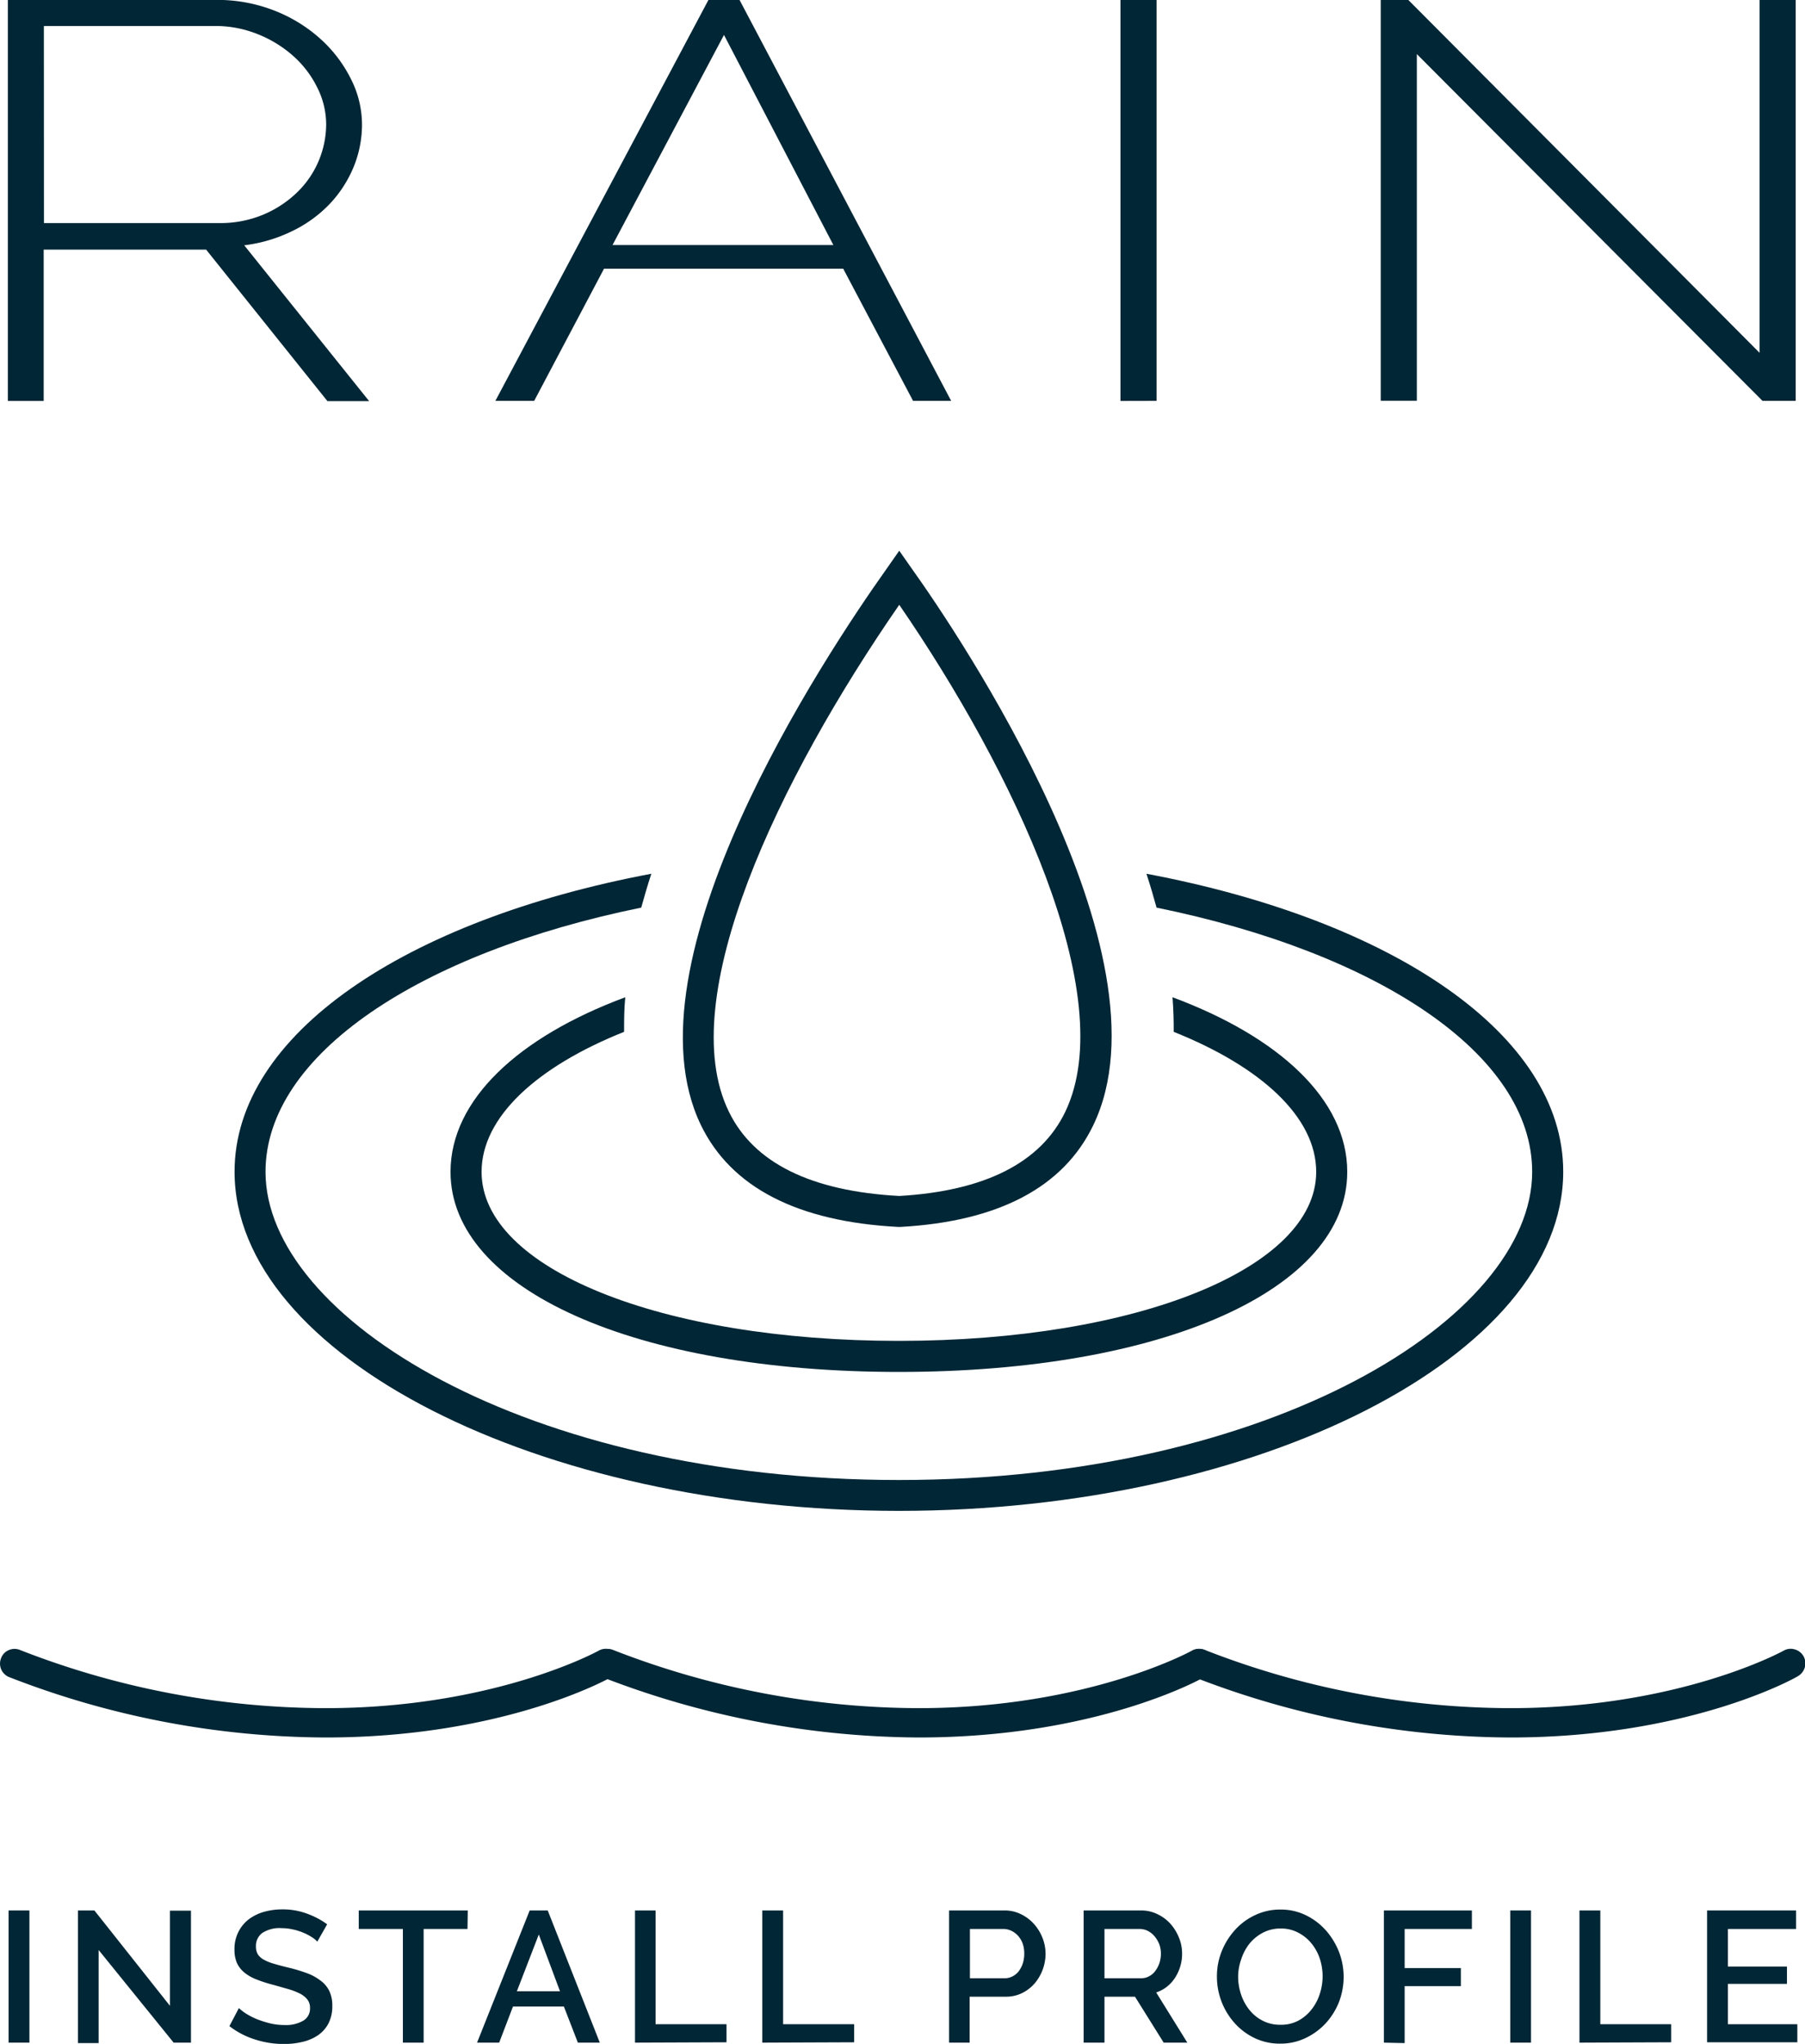 <svg viewBox="0 0 200 226.39" xmlns="http://www.w3.org/2000/svg"><g fill="#012635" transform="translate(-307.36 -289.01)"><path d="m407 424.91h-.09c-11.18-.58-18.55-4.38-21.89-11.29-8.73-18.05 13.55-51.72 20.58-61.61l1.4-2 1.4 2c5 7 29.22 42.69 20.1 61.63-3.31 6.88-10.51 10.67-21.4 11.27zm0-68.91c-13.35 19.29-25 43.57-18.89 56.12 2.75 5.69 9.1 8.83 18.89 9.36 9.49-.55 15.69-3.69 18.4-9.33 6.15-12.87-5.79-37.81-18.4-56.15z"/><path d="m308.31 515.26v-14.64h2.31v14.64z"/><path d="m318.29 505v10.31h-2.29v-14.69h1.82l8.37 10.56v-10.54h2.33v14.62h-1.92z"/><path d="m342.52 504.07a3 3 0 0 0 -.6-.49 5.91 5.91 0 0 0 -.91-.48 6.31 6.31 0 0 0 -1.16-.37 5.53 5.53 0 0 0 -1.28-.15 3.5 3.5 0 0 0 -2.16.54 1.77 1.77 0 0 0 -.69 1.48 1.66 1.66 0 0 0 .21.88 1.84 1.84 0 0 0 .68.6 5.31 5.31 0 0 0 1.13.45q.67.2 1.59.42a18.69 18.69 0 0 1 2 .6 5.67 5.67 0 0 1 1.51.81 3.17 3.17 0 0 1 1 1.16 3.73 3.73 0 0 1 .34 1.68 4.12 4.12 0 0 1 -.42 1.92 3.64 3.64 0 0 1 -1.15 1.31 5.1 5.1 0 0 1 -1.71.74 8.6 8.6 0 0 1 -2.08.24 10.34 10.34 0 0 1 -3.23-.51 9 9 0 0 1 -2.81-1.47l1.05-2a5.19 5.19 0 0 0 .77.6 7.62 7.62 0 0 0 1.18.61 11.21 11.21 0 0 0 1.45.47 6.8 6.8 0 0 0 1.63.2 3.84 3.84 0 0 0 2.1-.48 1.54 1.54 0 0 0 .75-1.4 1.49 1.49 0 0 0 -.28-.93 2.48 2.48 0 0 0 -.79-.65 7.68 7.68 0 0 0 -1.26-.5l-1.69-.48a15.47 15.47 0 0 1 -1.91-.61 4.83 4.83 0 0 1 -1.35-.77 3 3 0 0 1 -.82-1.06 3.66 3.66 0 0 1 -.27-1.48 4.15 4.15 0 0 1 .41-1.9 4.07 4.07 0 0 1 1.12-1.41 5.12 5.12 0 0 1 1.68-.85 7.47 7.47 0 0 1 2.11-.29 7.62 7.62 0 0 1 2.74.48 8.91 8.91 0 0 1 2.21 1.17z"/><path d="m359.16 502.67h-4.86v12.59h-2.3v-12.59h-4.89v-2.05h12.08z"/><path d="m366.05 500.62h2l5.77 14.64h-2.43l-1.55-4h-5.64l-1.53 4h-2.45zm3.36 8.95-2.35-6.29-2.43 6.29z"/><path d="m377.72 515.26v-14.64h2.28v12.6h7.86v2z"/><path d="m391.82 515.26v-14.64h2.31v12.6h7.87v2z"/><path d="m412.52 515.26v-14.64h6.15a4 4 0 0 1 1.83.42 4.62 4.62 0 0 1 1.43 1.08 5.09 5.09 0 0 1 .94 1.53 4.81 4.81 0 0 1 .34 1.74 5.09 5.09 0 0 1 -1.21 3.31 4.46 4.46 0 0 1 -1.39 1.07 4 4 0 0 1 -1.81.4h-4v5.09zm2.31-7.13h3.82a1.93 1.93 0 0 0 .9-.21 2.09 2.09 0 0 0 .69-.57 3 3 0 0 0 .45-.87 3.42 3.42 0 0 0 .16-1.09 3.25 3.25 0 0 0 -.18-1.12 2.67 2.67 0 0 0 -.51-.85 2.42 2.42 0 0 0 -.76-.56 2 2 0 0 0 -.87-.19h-3.7z"/><path d="m427.43 515.26v-14.64h6.38a4 4 0 0 1 1.82.42 4.54 4.54 0 0 1 1.44 1.08 5.27 5.27 0 0 1 .93 1.53 4.61 4.61 0 0 1 .34 1.74 4.86 4.86 0 0 1 -.78 2.68 4.13 4.13 0 0 1 -.91 1 3.84 3.84 0 0 1 -1.18.63l3.45 5.56h-2.62l-3.18-5.09h-3.38v5.09zm2.31-7.13h4.05a1.81 1.81 0 0 0 .89-.22 2.05 2.05 0 0 0 .69-.59 3.2 3.2 0 0 0 .46-.88 3.3 3.3 0 0 0 .16-1.05 2.93 2.93 0 0 0 -.19-1.06 3.24 3.24 0 0 0 -.52-.86 2.47 2.47 0 0 0 -.74-.59 2 2 0 0 0 -.88-.21h-3.92z"/><path d="m449.21 515.37a6.42 6.42 0 0 1 -2.86-.63 7.05 7.05 0 0 1 -2.21-1.67 7.7 7.7 0 0 1 -1.94-5.13 7.41 7.41 0 0 1 .53-2.8 7.83 7.83 0 0 1 1.48-2.37 6.87 6.87 0 0 1 2.23-1.64 6.39 6.39 0 0 1 2.81-.61 6.26 6.26 0 0 1 2.85.65 7.14 7.14 0 0 1 2.21 1.7 8 8 0 0 1 1.43 2.38 7.73 7.73 0 0 1 .5 2.71 7.83 7.83 0 0 1 -.52 2.81 7.66 7.66 0 0 1 -1.48 2.36 7.3 7.3 0 0 1 -2.24 1.63 6.4 6.4 0 0 1 -2.79.61zm-4.66-7.43a6.12 6.12 0 0 0 .33 2 5.41 5.41 0 0 0 .94 1.72 4.46 4.46 0 0 0 1.47 1.18 4.13 4.13 0 0 0 1.94.44 4.06 4.06 0 0 0 2-.46 4.64 4.64 0 0 0 1.45-1.23 5.4 5.4 0 0 0 .91-1.71 6.26 6.26 0 0 0 0-3.95 5.26 5.26 0 0 0 -.94-1.69 4.6 4.6 0 0 0 -1.46-1.17 4 4 0 0 0 -1.91-.45 4.14 4.14 0 0 0 -2 .47 4.79 4.79 0 0 0 -1.47 1.2 5.4 5.4 0 0 0 -.91 1.71 5.85 5.85 0 0 0 -.35 1.94z"/><path d="m460.7 515.26v-14.64h9.75v2.05h-7.45v4.33h6.23v2h-6.23v6.31z"/><path d="m474.7 515.26v-14.64h2.3v14.64z"/><path d="m482.37 515.26v-14.64h2.31v12.6h7.85v2z"/><path d="m506.51 513.22v2h-10v-14.6h9.86v2.05h-7.55v4.16h6.54v1.92h-6.54v4.47z"/><path d="m308.23 333.42v-44.42h23.06a17.35 17.35 0 0 1 6.49 1.19 16.63 16.63 0 0 1 5.12 3.16 14.9 14.9 0 0 1 3.36 4.44 11.16 11.16 0 0 1 1.21 5 12.37 12.37 0 0 1 -.93 4.72 13.34 13.34 0 0 1 -2.66 4.1 14.31 14.31 0 0 1 -4.15 3 16.64 16.64 0 0 1 -5.31 1.57l13.84 17.26h-4.62l-13.44-16.78h-18v16.76zm4-19.7h19.46a12.3 12.3 0 0 0 4.85-.94 12.17 12.17 0 0 0 3.75-2.47 10.55 10.55 0 0 0 3.21-7.54 9.09 9.09 0 0 0 -1-4.09 11.37 11.37 0 0 0 -2.66-3.48 13.22 13.22 0 0 0 -3.91-2.4 12.51 12.51 0 0 0 -4.8-.91h-18.91z"/><path d="m385.86 289h3.44l23.45 44.41h-4.22l-7.74-14.64h-26.5l-7.74 14.64h-4.3zm13.84 27.15-12.12-23.27-12.35 23.27z"/><path d="m431.51 333.42v-44.42h4v44.41z"/><path d="m464.35 295v38.4h-4v-44.4h3.05l38.93 39.09v-39.09h4v44.41h-3.68z"/><path d="m343.42 480.7a96.67 96.67 0 0 1 -34.8-6.64.86.86 0 0 1 -.44-1.12.83.83 0 0 1 1.1-.46 94.75 94.75 0 0 0 34.14 6.52c19 0 30.54-6.41 30.65-6.47a.82.82 0 0 1 1.14.34.87.87 0 0 1 -.33 1.17c-.48.26-12.03 6.66-31.46 6.66z"/><path d="m343.42 481.46a97.53 97.53 0 0 1 -35.1-6.71 1.61 1.61 0 0 1 -.83-2.1 1.54 1.54 0 0 1 .87-.88 1.57 1.57 0 0 1 1.22 0 93.49 93.49 0 0 0 33.84 6.44c18.68 0 30.17-6.3 30.28-6.37a1.58 1.58 0 0 1 1.22-.14 1.62 1.62 0 0 1 1 .78 1.64 1.64 0 0 1 -.63 2.18c-.52.34-12.22 6.8-31.87 6.8zm-34.42-8.29c-.12.11-.09.18 0 .2a96 96 0 0 0 34.42 6.63c19.25 0 30.62-6.31 31.09-6.58a.11.11 0 0 0 0-.15c-.22 0-12 6.52-31.13 6.52a95.9 95.9 0 0 1 -34.38-6.62z"/><path d="m474.71 480.7a96.51 96.51 0 0 1 -34.79-6.64.86.86 0 0 1 -.45-1.12.83.83 0 0 1 1.1-.46 94.75 94.75 0 0 0 34.14 6.52c19 0 30.54-6.41 30.65-6.47a.82.82 0 0 1 1.14.34.87.87 0 0 1 -.33 1.17c-.48.26-12.03 6.66-31.46 6.66z"/><path d="m474.71 481.46a97.6 97.6 0 0 1 -35.1-6.71 1.61 1.61 0 0 1 -.83-2.1 1.57 1.57 0 0 1 .87-.88 1.59 1.59 0 0 1 1.23 0 93.46 93.46 0 0 0 33.83 6.44c18.68 0 30.17-6.3 30.29-6.37a1.55 1.55 0 0 1 1.21-.14 1.62 1.62 0 0 1 1 .78 1.64 1.64 0 0 1 -.62 2.18c-.53.34-12.25 6.8-31.88 6.8zm-34.44-8.29c-.12.11-.1.18 0 .2a96 96 0 0 0 34.44 6.63c19.24 0 30.62-6.31 31.09-6.58a.11.11 0 0 0 0-.15c-.22 0-12 6.52-31.13 6.52a95.81 95.81 0 0 1 -34.4-6.62z"/><path d="m409.14 480.7a96.58 96.58 0 0 1 -34.79-6.64.86.86 0 0 1 -.44-1.12.83.83 0 0 1 1.1-.46 94.73 94.73 0 0 0 34.13 6.52c19 0 30.55-6.41 30.66-6.47a.82.82 0 0 1 1.14.34.88.88 0 0 1 -.33 1.17c-.48.26-12.04 6.66-31.47 6.66z"/><path d="m409.14 481.46a98.29 98.29 0 0 1 -35.09-6.7 1.63 1.63 0 0 1 -.84-2.11 1.58 1.58 0 0 1 .88-.88 1.57 1.57 0 0 1 1.22 0 93.66 93.66 0 0 0 33.83 6.44c18.68 0 30.18-6.3 30.29-6.37a1.58 1.58 0 0 1 2.17.64 1.62 1.62 0 0 1 -.62 2.18c-.49.34-12.17 6.8-31.84 6.8zm-34.44-8.29c-.12.11-.1.18-.05.2a96.26 96.26 0 0 0 34.49 6.63c19.28 0 30.62-6.31 31.1-6.58a.11.11 0 0 0 0-.15c-.21 0-12 6.52-31.13 6.52a96.28 96.28 0 0 1 -34.41-6.62z"/><path d="m434.39 385.79c.42 1.29.79 2.54 1.12 3.75 24.5 5 41.62 16.23 41.62 29.27 0 16.14-28.82 34.13-70.17 34.13s-70.18-18-70.18-34.13c0-13 17.13-24.27 41.63-29.27.33-1.21.7-2.46 1.12-3.75-27.3 5.14-46.18 17.82-46.18 33 0 20.36 33.71 37.57 73.61 37.57s73.61-17.21 73.61-37.57c0-15.18-18.88-27.86-46.18-33z"/><path d="m437.28 399.47c.1 1.34.14 2.61.13 3.83 9.62 3.84 15.79 9.42 15.79 15.51 0 10.67-19.88 18.72-46.24 18.72s-46.24-8-46.24-18.72c0-6.09 6.17-11.67 15.79-15.51 0-1.21 0-2.49.13-3.83-11.84 4.4-19.36 11.36-19.36 19.34 0 13 20.43 22.16 49.68 22.16s49.68-9.12 49.68-22.16c0-7.98-7.52-14.94-19.36-19.34z"/></g></svg>